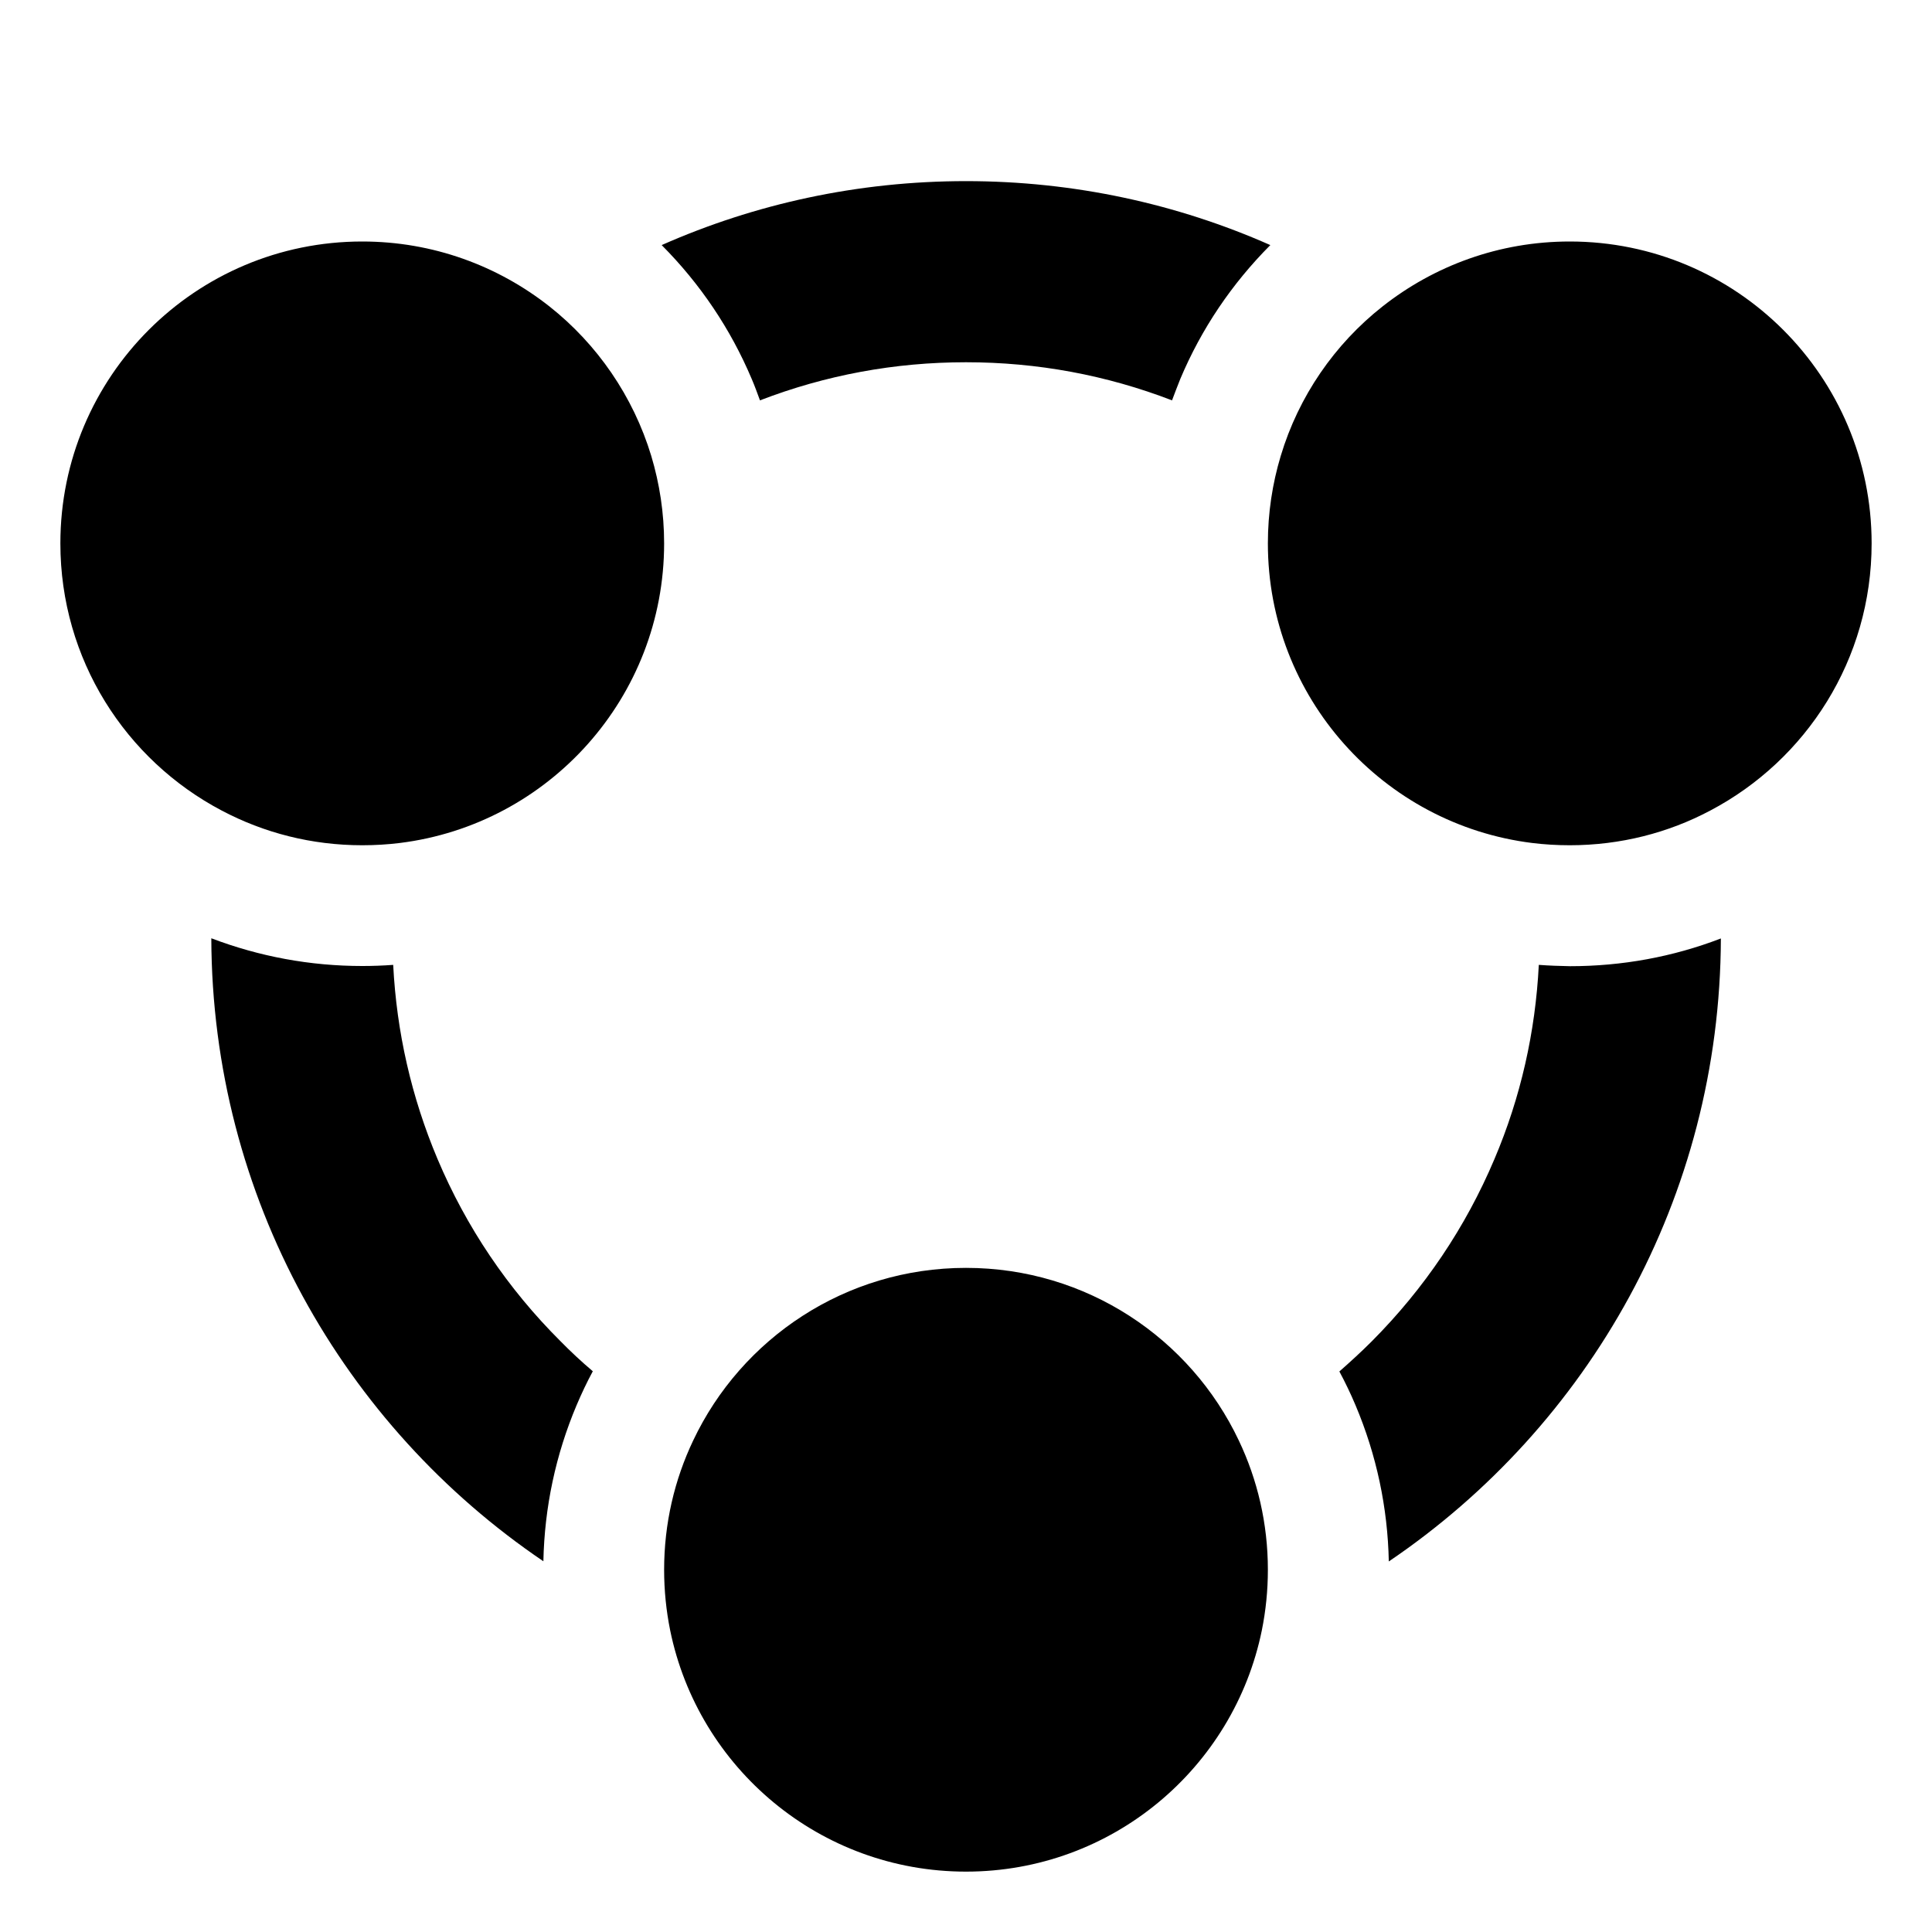 <?xml version="1.0" standalone="no"?><!DOCTYPE svg PUBLIC "-//W3C//DTD SVG 1.1//EN" "http://www.w3.org/Graphics/SVG/1.1/DTD/svg11.dtd"><svg t="1655868065695" class="icon" viewBox="0 0 1024 1024" version="1.1" xmlns="http://www.w3.org/2000/svg" p-id="1443" xmlns:xlink="http://www.w3.org/1999/xlink" width="200" height="200"><defs><style type="text/css">@font-face { font-family: feedback-iconfont; src: url("//at.alicdn.com/t/font_1031158_u69w8yhxdu.woff2?t=1630033759944") format("woff2"), url("//at.alicdn.com/t/font_1031158_u69w8yhxdu.woff?t=1630033759944") format("woff"), url("//at.alicdn.com/t/font_1031158_u69w8yhxdu.ttf?t=1630033759944") format("truetype"); }
</style></defs><path d="M231.9 614.3c-13.8-32.7-21.7-67.3-23.5-102.9-5.4 0.4-10.9 0.6-16.4 0.6-27.6 0-54.5-5-80-14.7 0.4 137.4 70.1 258.5 176 330.2 0.6-28.6 6.5-56.4 17.6-82.7 2.6-6.1 5.4-12.1 8.6-18-5.9-5-11.6-10.3-17.1-15.9-28-27.9-49.9-60.4-65.2-96.6zM402.8 212.2C437.6 198.8 474.2 192 512 192s74.4 6.8 109.2 20.2c1.4-3.8 2.9-7.6 4.4-11.4 11.2-26.6 27.3-50.4 47.7-70.9C624 108.1 569.4 96 512 96s-112 12.1-161.3 33.9c20.4 20.5 36.5 44.4 47.7 70.9 1.6 3.7 3 7.6 4.4 11.4zM815.6 511.4c-1.8 35.6-9.6 70.2-23.5 102.9-15.3 36.2-37.2 68.7-65.1 96.7-5.5 5.5-11.3 10.8-17.1 15.9 3.1 5.8 6 11.8 8.6 18 11.1 26.3 17 54.1 17.6 82.7 105.9-71.7 175.6-192.8 176-330.2-25.5 9.8-52.4 14.7-80 14.7-5.6-0.1-11-0.3-16.5-0.7zM192 448c6.8 0 13.4-0.4 19.9-1.2C290.9 437 352 369.6 352 288c0-16.1-2.4-31.6-6.8-46.3-9.6-31.7-28.7-59.3-54-79.3-27.3-21.5-61.7-34.4-99.2-34.4-88.4 0-160 71.6-160 160 0 61.5 34.6 114.8 85.5 141.6 22.3 11.8 47.6 18.4 74.5 18.4zM832 128c-37.5 0-71.9 12.9-99.2 34.4-25.4 20-44.5 47.6-54 79.3-4.4 14.6-6.8 30.2-6.8 46.3 0 81.6 61.1 149 140.1 158.8 6.5 0.8 13.2 1.2 19.9 1.2 26.9 0 52.3-6.6 74.5-18.4C957.4 402.8 992 349.5 992 288c0-88.4-71.6-160-160-160zM512 672c-63.9 0-119 37.4-144.6 91.5-9.9 20.8-15.4 44-15.4 68.5 0 11 1.1 21.7 3.2 32.1C370.1 937.1 434.6 992 512 992s141.9-54.9 156.8-127.9c2.1-10.4 3.2-21.1 3.2-32.1 0-24.5-5.5-47.7-15.4-68.5C631 709.4 575.9 672 512 672z" p-id="1444" ></path></svg>